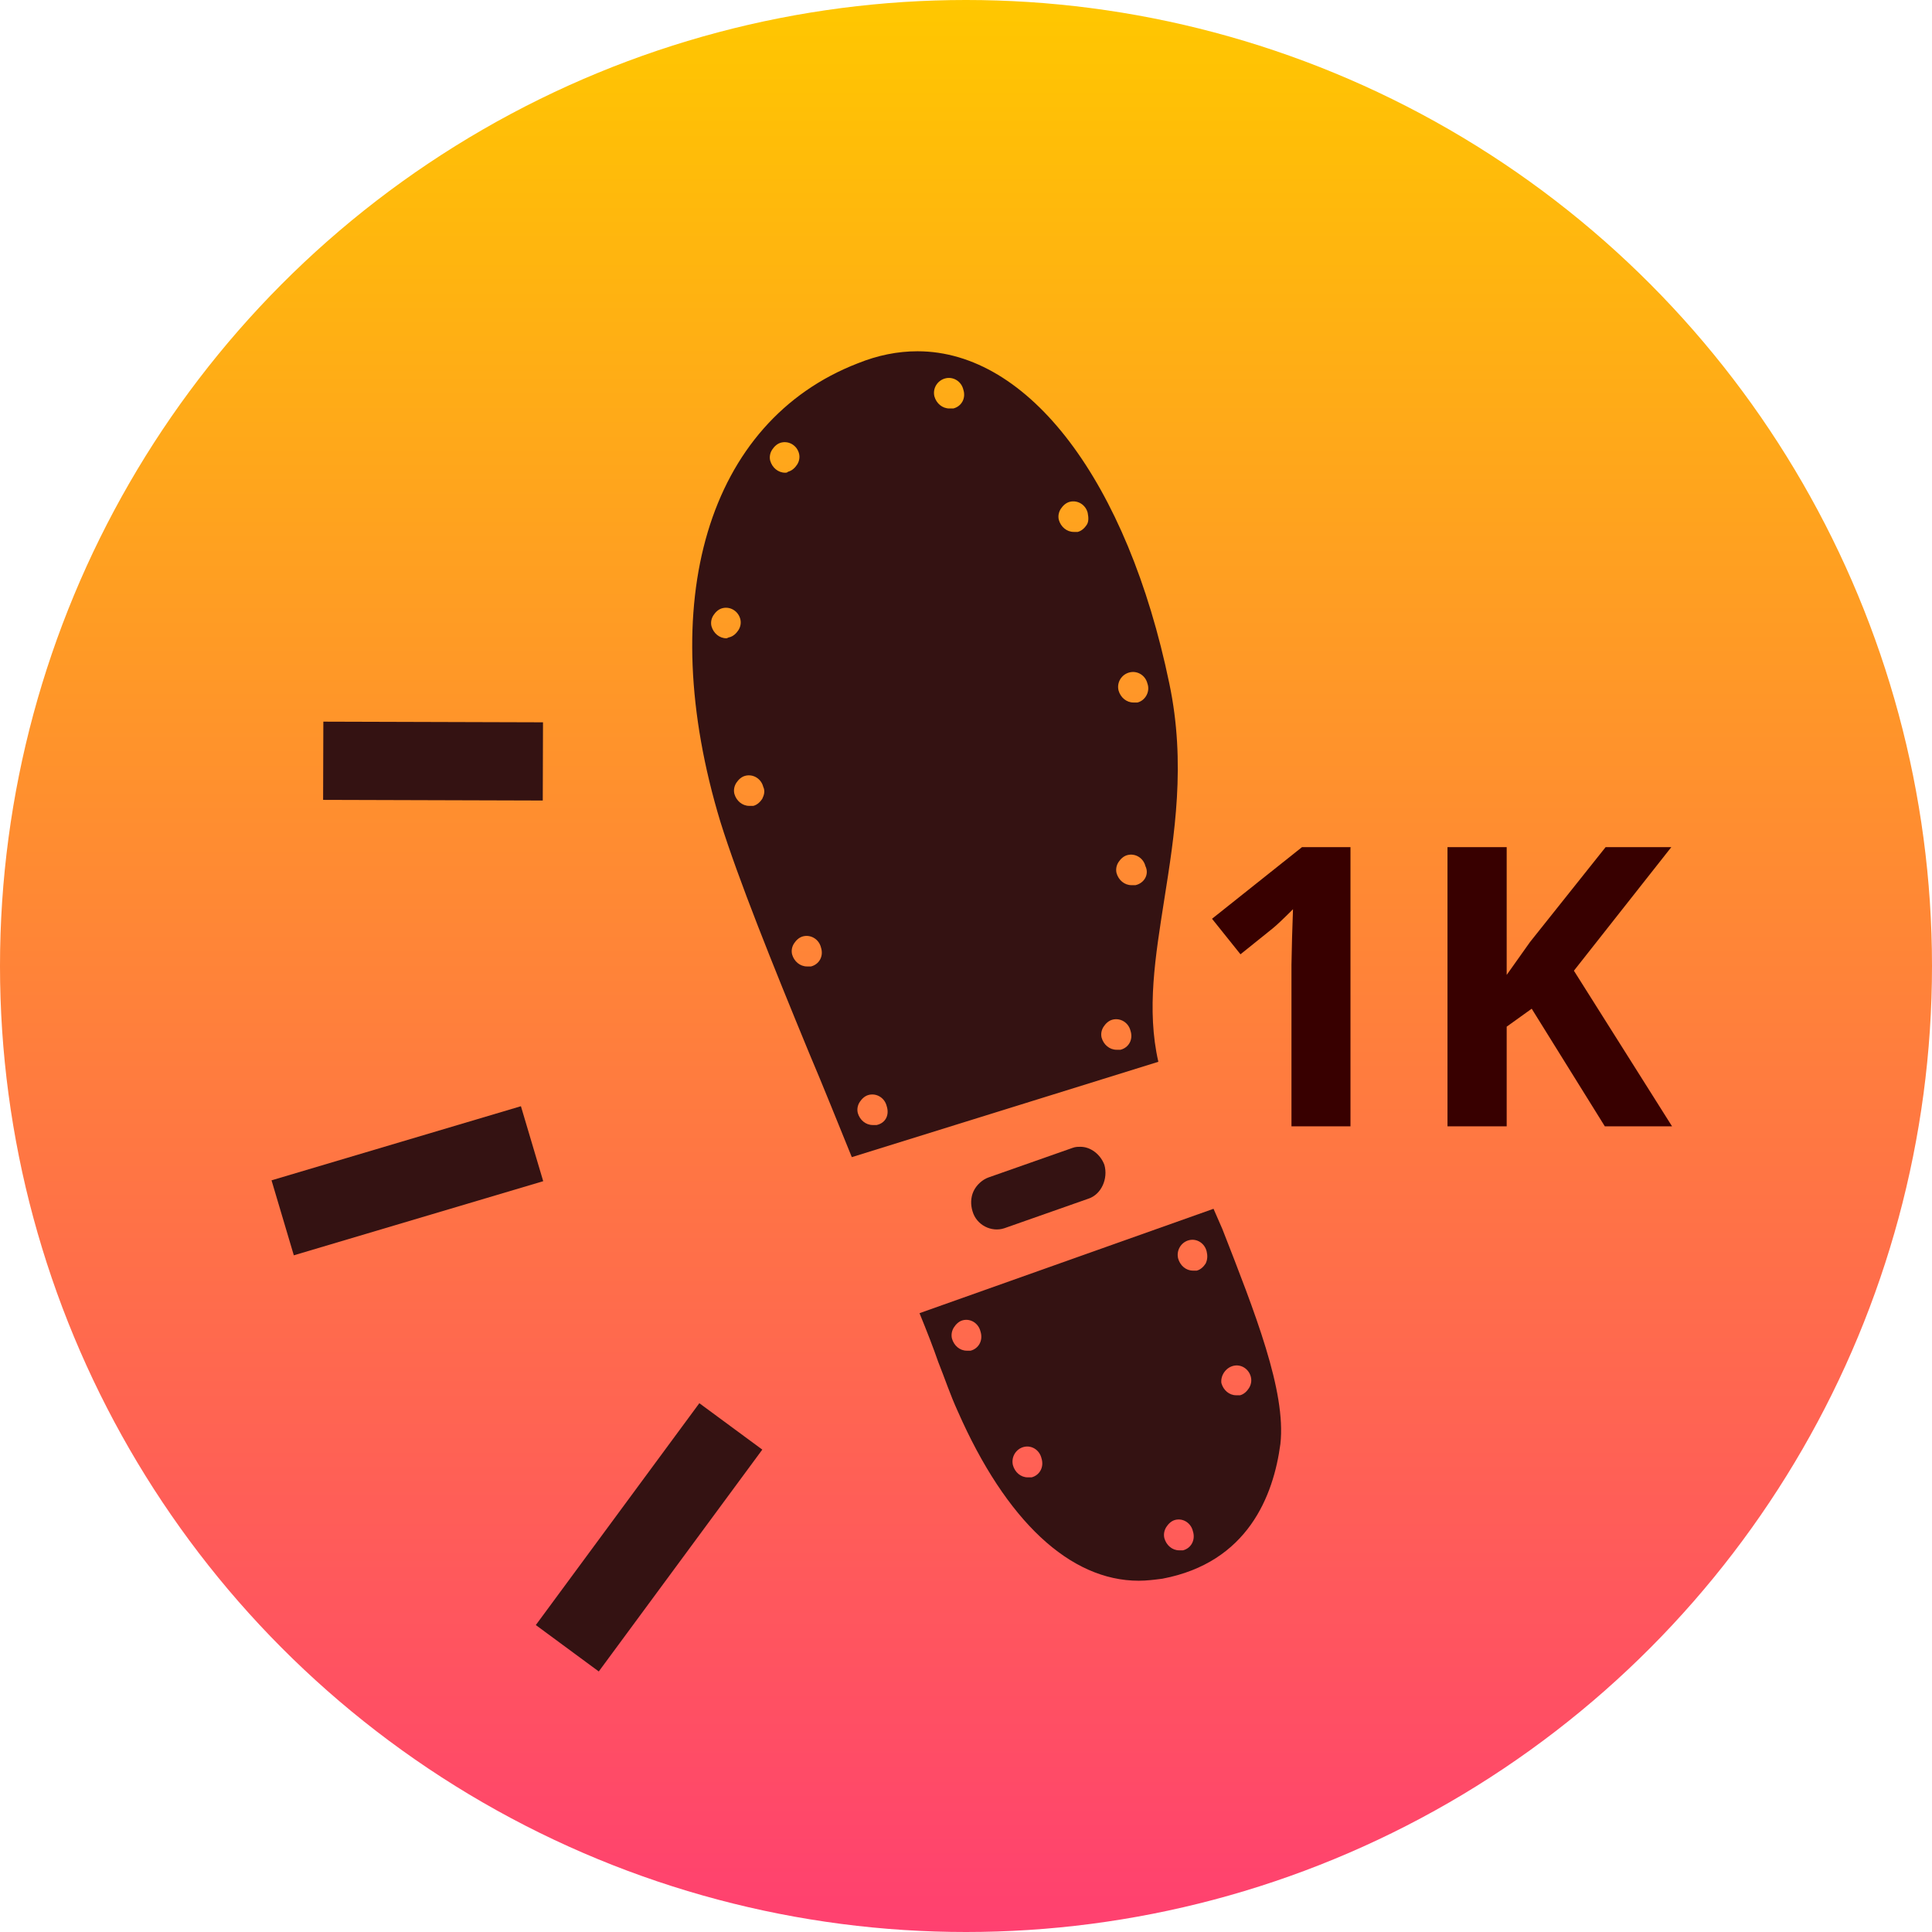 <svg width="247" height="247" viewBox="0 0 247 247" fill="none" xmlns="http://www.w3.org/2000/svg">
<circle cx="123.5" cy="123.5" r="123.5" fill="url(#paint0_linear)"/>
<path d="M155.145 154.54L117.556 167.886C118.561 170.347 119.316 172.291 119.944 174.105C120.824 176.307 121.453 178.251 122.459 180.454C128.619 194.447 136.79 202.091 145.591 202.091C146.596 202.091 147.602 201.962 148.608 201.832C159.545 199.759 162.814 191.208 163.694 184.6C164.448 177.862 160.425 167.756 156.277 157.132L155.145 154.54ZM124.093 172.68C123.967 172.68 123.842 172.68 123.59 172.68C122.71 172.68 121.956 172.032 121.704 171.125C121.579 170.606 121.704 170.088 121.956 169.7C122.207 169.311 122.584 168.922 123.087 168.793C124.093 168.533 125.099 169.181 125.35 170.218C125.727 171.384 125.099 172.42 124.093 172.68ZM131.887 188.875C131.762 188.875 131.636 188.875 131.385 188.875C130.505 188.875 129.75 188.228 129.499 187.321C129.247 186.284 129.876 185.247 130.882 184.988C131.887 184.729 132.893 185.377 133.145 186.414C133.522 187.58 132.893 188.616 131.887 188.875ZM151.248 198.204C151.122 198.204 150.996 198.204 150.745 198.204C149.865 198.204 149.111 197.556 148.859 196.649C148.734 196.131 148.859 195.613 149.111 195.224C149.362 194.835 149.739 194.447 150.242 194.317C151.248 194.058 152.254 194.706 152.505 195.742C152.882 196.908 152.254 197.945 151.248 198.204ZM154.139 161.537C153.888 161.926 153.511 162.314 153.008 162.444C152.882 162.444 152.757 162.444 152.505 162.444C151.625 162.444 150.871 161.796 150.619 160.889C150.368 159.852 150.996 158.816 152.002 158.557C153.008 158.298 154.014 158.946 154.265 159.982C154.391 160.5 154.391 161.019 154.139 161.537ZM157.66 174.623C158.665 174.364 159.671 175.012 159.922 176.048C160.048 176.567 159.922 177.085 159.671 177.474C159.42 177.862 159.042 178.251 158.54 178.38C158.414 178.38 158.288 178.38 158.037 178.38C157.157 178.38 156.402 177.733 156.151 176.826C156.025 175.919 156.654 174.882 157.66 174.623Z" fill="#341212"/>
<path d="M148.855 114.962C150.128 106.879 151.655 97.641 149.492 87.377C144.147 61.589 131.55 44.909 117.299 44.909C114.754 44.909 112.21 45.422 109.665 46.449C90.451 53.89 83.58 76.985 92.105 105.083C94.395 112.396 98.722 123.174 103.43 134.592C105.338 139.083 107.12 143.574 108.901 147.936L148.092 135.747C146.565 129.075 147.71 122.275 148.855 114.962ZM92.869 81.604C91.978 81.604 91.215 80.962 90.96 80.064C90.833 79.551 90.96 79.038 91.215 78.653C91.469 78.268 91.851 77.883 92.36 77.755C93.378 77.498 94.395 78.139 94.65 79.166C94.777 79.679 94.65 80.192 94.395 80.577C94.141 80.962 93.759 81.347 93.25 81.475C93.123 81.475 92.996 81.604 92.869 81.604ZM97.449 102.132C97.195 102.517 96.813 102.902 96.304 103.03C96.177 103.03 96.05 103.03 95.795 103.03C94.904 103.03 94.141 102.389 93.887 101.49C93.759 100.977 93.887 100.464 94.141 100.079C94.395 99.694 94.777 99.309 95.286 99.181C96.304 98.924 97.322 99.566 97.577 100.592C97.831 101.106 97.704 101.619 97.449 102.132ZM100.376 60.434C99.485 60.434 98.722 59.792 98.467 58.894C98.34 58.381 98.467 57.868 98.722 57.483C98.976 57.098 99.358 56.713 99.867 56.585C100.885 56.328 101.903 56.97 102.157 57.996C102.285 58.509 102.157 59.022 101.903 59.407C101.648 59.792 101.267 60.177 100.758 60.306C100.63 60.434 100.503 60.434 100.376 60.434ZM103.684 123.558C103.557 123.558 103.43 123.558 103.175 123.558C102.285 123.558 101.521 122.917 101.267 122.019C101.139 121.506 101.267 120.992 101.521 120.608C101.776 120.223 102.157 119.838 102.666 119.709C103.684 119.453 104.702 120.094 104.957 121.121C105.338 122.275 104.702 123.302 103.684 123.558ZM112.082 143.83C111.955 143.83 111.828 143.83 111.573 143.83C110.683 143.83 109.919 143.189 109.665 142.291C109.537 141.777 109.665 141.264 109.919 140.879C110.174 140.494 110.555 140.109 111.064 139.981C112.082 139.725 113.1 140.366 113.355 141.392C113.736 142.547 113.227 143.574 112.082 143.83ZM121.88 52.222C121.753 52.222 121.625 52.222 121.371 52.222C120.48 52.222 119.717 51.581 119.462 50.683C119.208 49.656 119.844 48.63 120.862 48.373C121.88 48.117 122.898 48.758 123.152 49.785C123.534 50.939 122.898 51.966 121.88 52.222ZM138.931 67.106C138.676 67.49 138.294 67.875 137.785 68.004C137.658 68.004 137.531 68.004 137.276 68.004C136.386 68.004 135.622 67.362 135.368 66.464C135.24 65.951 135.368 65.438 135.622 65.053C135.877 64.668 136.258 64.283 136.767 64.154C137.785 63.898 138.803 64.539 139.058 65.566C139.185 66.207 139.185 66.721 138.931 67.106ZM143.257 134.208C143.13 134.208 143.002 134.208 142.748 134.208C141.857 134.208 141.094 133.566 140.839 132.668C140.712 132.155 140.839 131.642 141.094 131.257C141.348 130.872 141.73 130.487 142.239 130.358C143.257 130.102 144.275 130.743 144.529 131.77C144.911 132.925 144.275 133.951 143.257 134.208ZM145.165 113.166C145.038 113.166 144.911 113.166 144.656 113.166C143.766 113.166 143.002 112.524 142.748 111.626C142.621 111.113 142.748 110.6 143.002 110.215C143.257 109.83 143.638 109.445 144.147 109.317C145.165 109.06 146.183 109.702 146.438 110.728C146.947 111.755 146.311 112.909 145.165 113.166ZM145.42 89.815C145.293 89.815 145.165 89.815 144.911 89.815C144.02 89.815 143.257 89.174 143.002 88.275C142.748 87.249 143.384 86.222 144.402 85.966C145.42 85.709 146.438 86.351 146.692 87.377C147.074 88.404 146.438 89.558 145.42 89.815Z" fill="#341212"/>
<path d="M138.148 146.615C137.768 146.615 137.514 146.615 137.134 146.75L126.364 150.537C125.604 150.808 124.843 151.484 124.463 152.296C124.083 153.107 124.083 154.054 124.337 154.866C124.843 156.624 126.744 157.571 128.391 157.03L139.161 153.243C140.809 152.702 141.696 150.673 141.189 148.914C140.682 147.562 139.415 146.615 138.148 146.615Z" fill="#341212"/>
<path d="M68.023 146.219L36.139 155.695" stroke="#341212" stroke-width="10" stroke-miterlimit="10"/>
<path d="M69.406 97.345L41.324 97.261" stroke="#341212" stroke-width="10" stroke-miterlimit="10"/>
<path d="M93.433 182.362L72.527 210.724" stroke="#341212" stroke-width="10" stroke-miterlimit="10"/>
<path d="M172.654 144H165.11V123.346L165.184 119.952L165.306 116.241C164.052 117.494 163.182 118.316 162.693 118.707L158.592 122.003L154.954 117.462L166.453 108.307H172.654V144ZM213.768 144H205.174L195.823 128.961L192.625 131.256V144H185.057V108.307H192.625V124.64L195.604 120.44L205.271 108.307H213.67L201.219 124.103L213.768 144Z" fill="#380000"/>
<defs>
<linearGradient id="paint0_linear" x1="123.5" y1="0" x2="123.5" y2="247" gradientUnits="userSpaceOnUse">
<stop stop-color="#FFC700"/>
<stop offset="1" stop-color="#FF4070"/>
</linearGradient>
</defs>
</svg>
